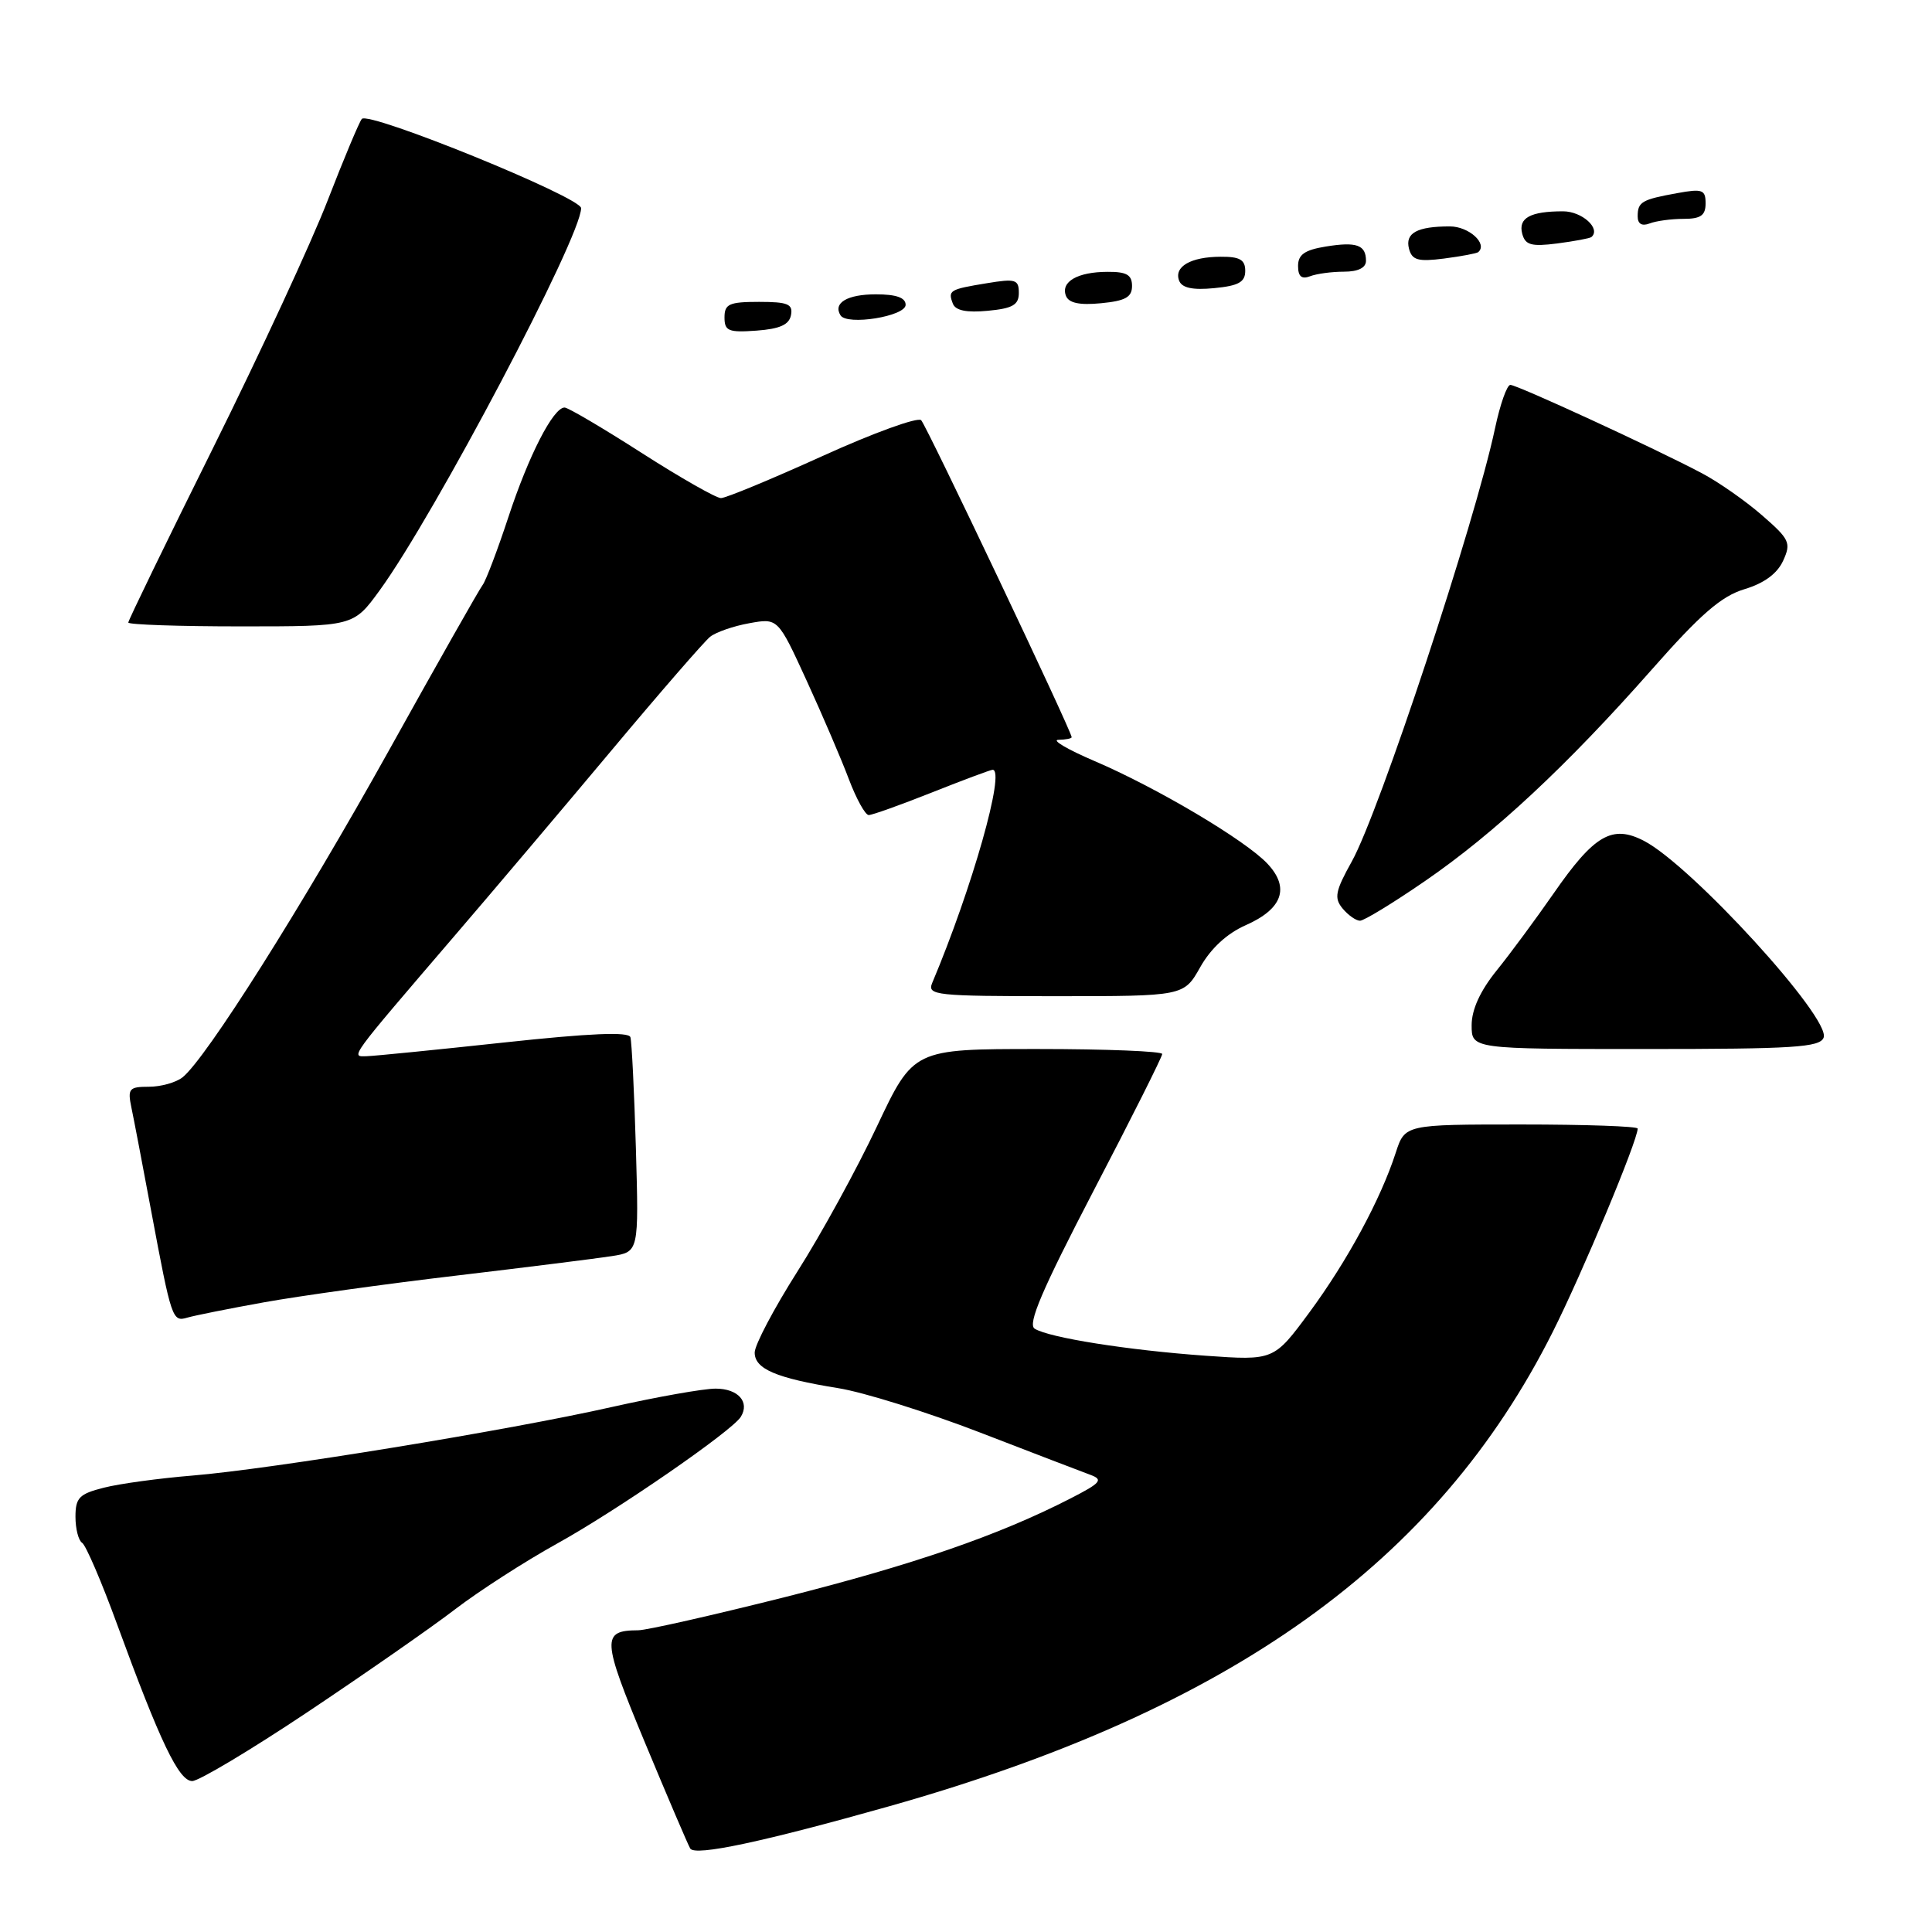 <?xml version="1.0" encoding="UTF-8" standalone="no"?>
<!DOCTYPE svg PUBLIC "-//W3C//DTD SVG 1.1//EN" "http://www.w3.org/Graphics/SVG/1.1/DTD/svg11.dtd" >
<svg xmlns="http://www.w3.org/2000/svg" xmlns:xlink="http://www.w3.org/1999/xlink" version="1.1" viewBox="0 0 256 256">
 <g >
 <path fill="currentColor"
d=" M 117.86 239.33 C 163.14 226.53 190.38 207.06 205.74 176.50 C 209.65 168.73 217.00 151.13 217.00 149.54 C 217.00 149.24 210.06 149.00 201.58 149.00 C 186.16 149.00 186.16 149.00 184.94 152.75 C 182.95 158.90 178.52 167.09 173.51 173.89 C 168.79 180.28 168.79 180.28 159.72 179.64 C 149.49 178.91 139.04 177.26 137.10 176.06 C 136.13 175.46 138.06 170.94 144.90 157.79 C 149.91 148.19 154.00 140.03 154.00 139.66 C 154.00 139.30 146.59 139.00 137.52 139.00 C 121.04 139.00 121.04 139.00 116.20 149.25 C 113.54 154.89 108.81 163.53 105.68 168.45 C 102.56 173.37 100.00 178.21 100.00 179.22 C 100.00 181.40 102.85 182.61 111.08 183.94 C 114.41 184.47 122.84 187.11 129.82 189.80 C 136.79 192.49 143.40 195.03 144.50 195.43 C 146.23 196.07 145.86 196.50 141.83 198.56 C 132.35 203.43 121.06 207.32 104.07 211.61 C 94.48 214.02 85.71 216.01 84.57 216.02 C 79.68 216.05 79.74 217.13 85.44 230.86 C 88.46 238.12 91.17 244.46 91.46 244.94 C 92.10 245.98 101.10 244.06 117.86 239.33 Z  M 40.78 226.84 C 48.32 221.80 57.11 215.69 60.29 213.25 C 63.48 210.81 69.55 206.90 73.79 204.55 C 81.71 200.17 96.98 189.63 98.16 187.74 C 99.38 185.77 97.80 184.00 94.83 184.00 C 93.21 184.00 87.03 185.10 81.10 186.43 C 67.43 189.52 35.96 194.66 25.50 195.52 C 21.10 195.88 15.81 196.60 13.75 197.13 C 10.50 197.95 10.00 198.46 10.00 200.98 C 10.00 202.58 10.40 204.13 10.88 204.43 C 11.37 204.73 13.46 209.59 15.52 215.24 C 21.24 230.87 23.70 236.00 25.47 236.00 C 26.34 236.00 33.23 231.88 40.78 226.84 Z  M 35.00 172.56 C 39.67 171.72 51.15 170.12 60.50 169.02 C 69.85 167.91 79.11 166.75 81.08 166.44 C 84.65 165.88 84.65 165.88 84.26 152.19 C 84.04 144.66 83.71 138.02 83.53 137.43 C 83.30 136.69 78.16 136.91 66.85 138.13 C 57.86 139.10 49.65 139.92 48.62 139.95 C 46.44 140.01 46.03 140.57 60.37 123.84 C 65.25 118.16 74.52 107.20 80.97 99.50 C 87.41 91.80 93.32 85.00 94.09 84.38 C 94.87 83.76 97.21 82.95 99.29 82.58 C 103.08 81.89 103.08 81.89 106.89 90.20 C 108.98 94.76 111.50 100.64 112.48 103.25 C 113.47 105.86 114.65 108.00 115.11 108.00 C 115.57 108.00 119.35 106.65 123.50 105.00 C 127.65 103.35 131.27 102.00 131.53 102.00 C 133.26 102.00 128.81 117.70 123.52 130.25 C 122.84 131.88 123.98 132.00 139.83 132.00 C 156.87 132.00 156.87 132.00 159.04 128.15 C 160.43 125.68 162.58 123.69 165.05 122.60 C 169.95 120.44 170.94 117.63 167.94 114.44 C 165.03 111.34 153.27 104.36 145.00 100.83 C 141.43 99.30 139.29 98.04 140.25 98.03 C 141.21 98.01 142.00 97.86 142.00 97.68 C 142.00 96.90 122.78 56.41 122.06 55.68 C 121.62 55.23 115.73 57.36 108.98 60.43 C 102.23 63.49 96.18 66.00 95.53 66.00 C 94.89 66.00 90.15 63.30 85.00 60.00 C 79.85 56.70 75.27 54.00 74.81 54.00 C 73.31 54.00 70.06 60.33 67.37 68.50 C 65.92 72.90 64.38 76.95 63.96 77.50 C 63.53 78.05 57.92 87.95 51.50 99.50 C 40.03 120.11 27.29 140.28 24.19 142.75 C 23.32 143.44 21.32 144.00 19.73 144.00 C 17.11 144.00 16.89 144.25 17.41 146.75 C 17.73 148.26 18.91 154.45 20.04 160.50 C 22.73 174.86 22.84 175.18 24.83 174.59 C 25.75 174.32 30.32 173.40 35.00 172.56 Z  M 241.64 137.49 C 242.63 134.93 224.11 114.66 217.82 111.41 C 213.62 109.24 211.24 110.62 205.85 118.40 C 203.52 121.75 200.13 126.35 198.31 128.60 C 196.13 131.30 195.00 133.78 195.00 135.85 C 195.00 139.00 195.00 139.00 218.03 139.00 C 237.66 139.00 241.15 138.78 241.64 137.49 Z  M 188.81 116.75 C 198.02 110.42 207.63 101.46 218.86 88.73 C 225.34 81.37 228.09 78.99 231.15 78.07 C 233.75 77.29 235.49 76.01 236.27 74.31 C 237.36 71.93 237.14 71.46 233.47 68.27 C 231.29 66.37 227.70 63.86 225.50 62.70 C 219.35 59.44 201.03 51.00 200.13 51.00 C 199.68 51.00 198.77 53.59 198.10 56.75 C 195.45 69.23 182.77 107.59 179.13 114.13 C 176.93 118.08 176.75 118.99 177.90 120.38 C 178.64 121.27 179.68 122.00 180.21 122.00 C 180.74 122.00 184.61 119.64 188.81 116.75 Z  M 50.29 78.25 C 57.57 68.26 77.00 31.40 77.00 27.58 C 77.00 26.14 48.86 14.69 47.94 15.76 C 47.60 16.17 45.57 21.00 43.44 26.50 C 41.32 32.00 34.50 46.73 28.29 59.24 C 22.08 71.74 17.00 82.20 17.00 82.49 C 17.00 82.77 23.71 83.00 31.91 83.00 C 46.83 83.00 46.83 83.00 50.29 78.25 Z  M 104.81 41.75 C 105.09 40.29 104.39 40.00 100.57 40.00 C 96.62 40.00 96.00 40.28 96.00 42.06 C 96.00 43.86 96.53 44.08 100.24 43.81 C 103.34 43.58 104.57 43.03 104.81 41.75 Z  M 120.00 40.39 C 120.00 39.44 118.76 39.00 116.06 39.00 C 112.27 39.00 110.35 40.14 111.37 41.78 C 112.22 43.17 120.00 41.92 120.00 40.39 Z  M 135.00 38.81 C 135.00 37.03 134.56 36.90 130.75 37.53 C 125.80 38.34 125.59 38.48 126.26 40.24 C 126.61 41.15 128.09 41.45 130.89 41.18 C 134.19 40.87 135.00 40.40 135.00 38.81 Z  M 150.00 37.89 C 150.00 36.42 149.28 36.00 146.75 36.02 C 142.78 36.03 140.53 37.33 141.24 39.19 C 141.61 40.15 143.02 40.46 145.89 40.18 C 149.12 39.87 150.00 39.38 150.00 37.89 Z  M 165.00 35.89 C 165.00 34.42 164.28 34.00 161.75 34.02 C 157.78 34.03 155.53 35.33 156.24 37.19 C 156.61 38.15 158.02 38.46 160.89 38.18 C 164.12 37.87 165.00 37.38 165.00 35.89 Z  M 178.08 36.00 C 179.96 36.00 181.00 35.48 181.00 34.56 C 181.00 32.45 179.75 32.00 175.66 32.67 C 172.88 33.12 172.00 33.74 172.00 35.24 C 172.00 36.63 172.47 37.03 173.58 36.61 C 174.45 36.27 176.48 36.00 178.08 36.00 Z  M 195.87 33.41 C 197.17 32.30 194.63 30.00 192.11 30.00 C 187.77 30.00 186.16 30.88 186.70 32.96 C 187.10 34.47 187.89 34.70 191.34 34.26 C 193.63 33.96 195.67 33.58 195.87 33.41 Z  M 210.87 31.41 C 212.17 30.30 209.63 28.00 207.11 28.00 C 202.77 28.00 201.16 28.88 201.70 30.96 C 202.10 32.47 202.89 32.70 206.34 32.26 C 208.63 31.96 210.67 31.58 210.87 31.41 Z  M 223.08 29.00 C 225.35 29.00 226.00 28.55 226.00 26.95 C 226.00 25.14 225.58 24.98 222.25 25.59 C 217.54 26.44 217.00 26.75 217.00 28.67 C 217.00 29.67 217.56 30.00 218.58 29.61 C 219.45 29.27 221.48 29.00 223.08 29.00 Z "/>
</g>
</svg>